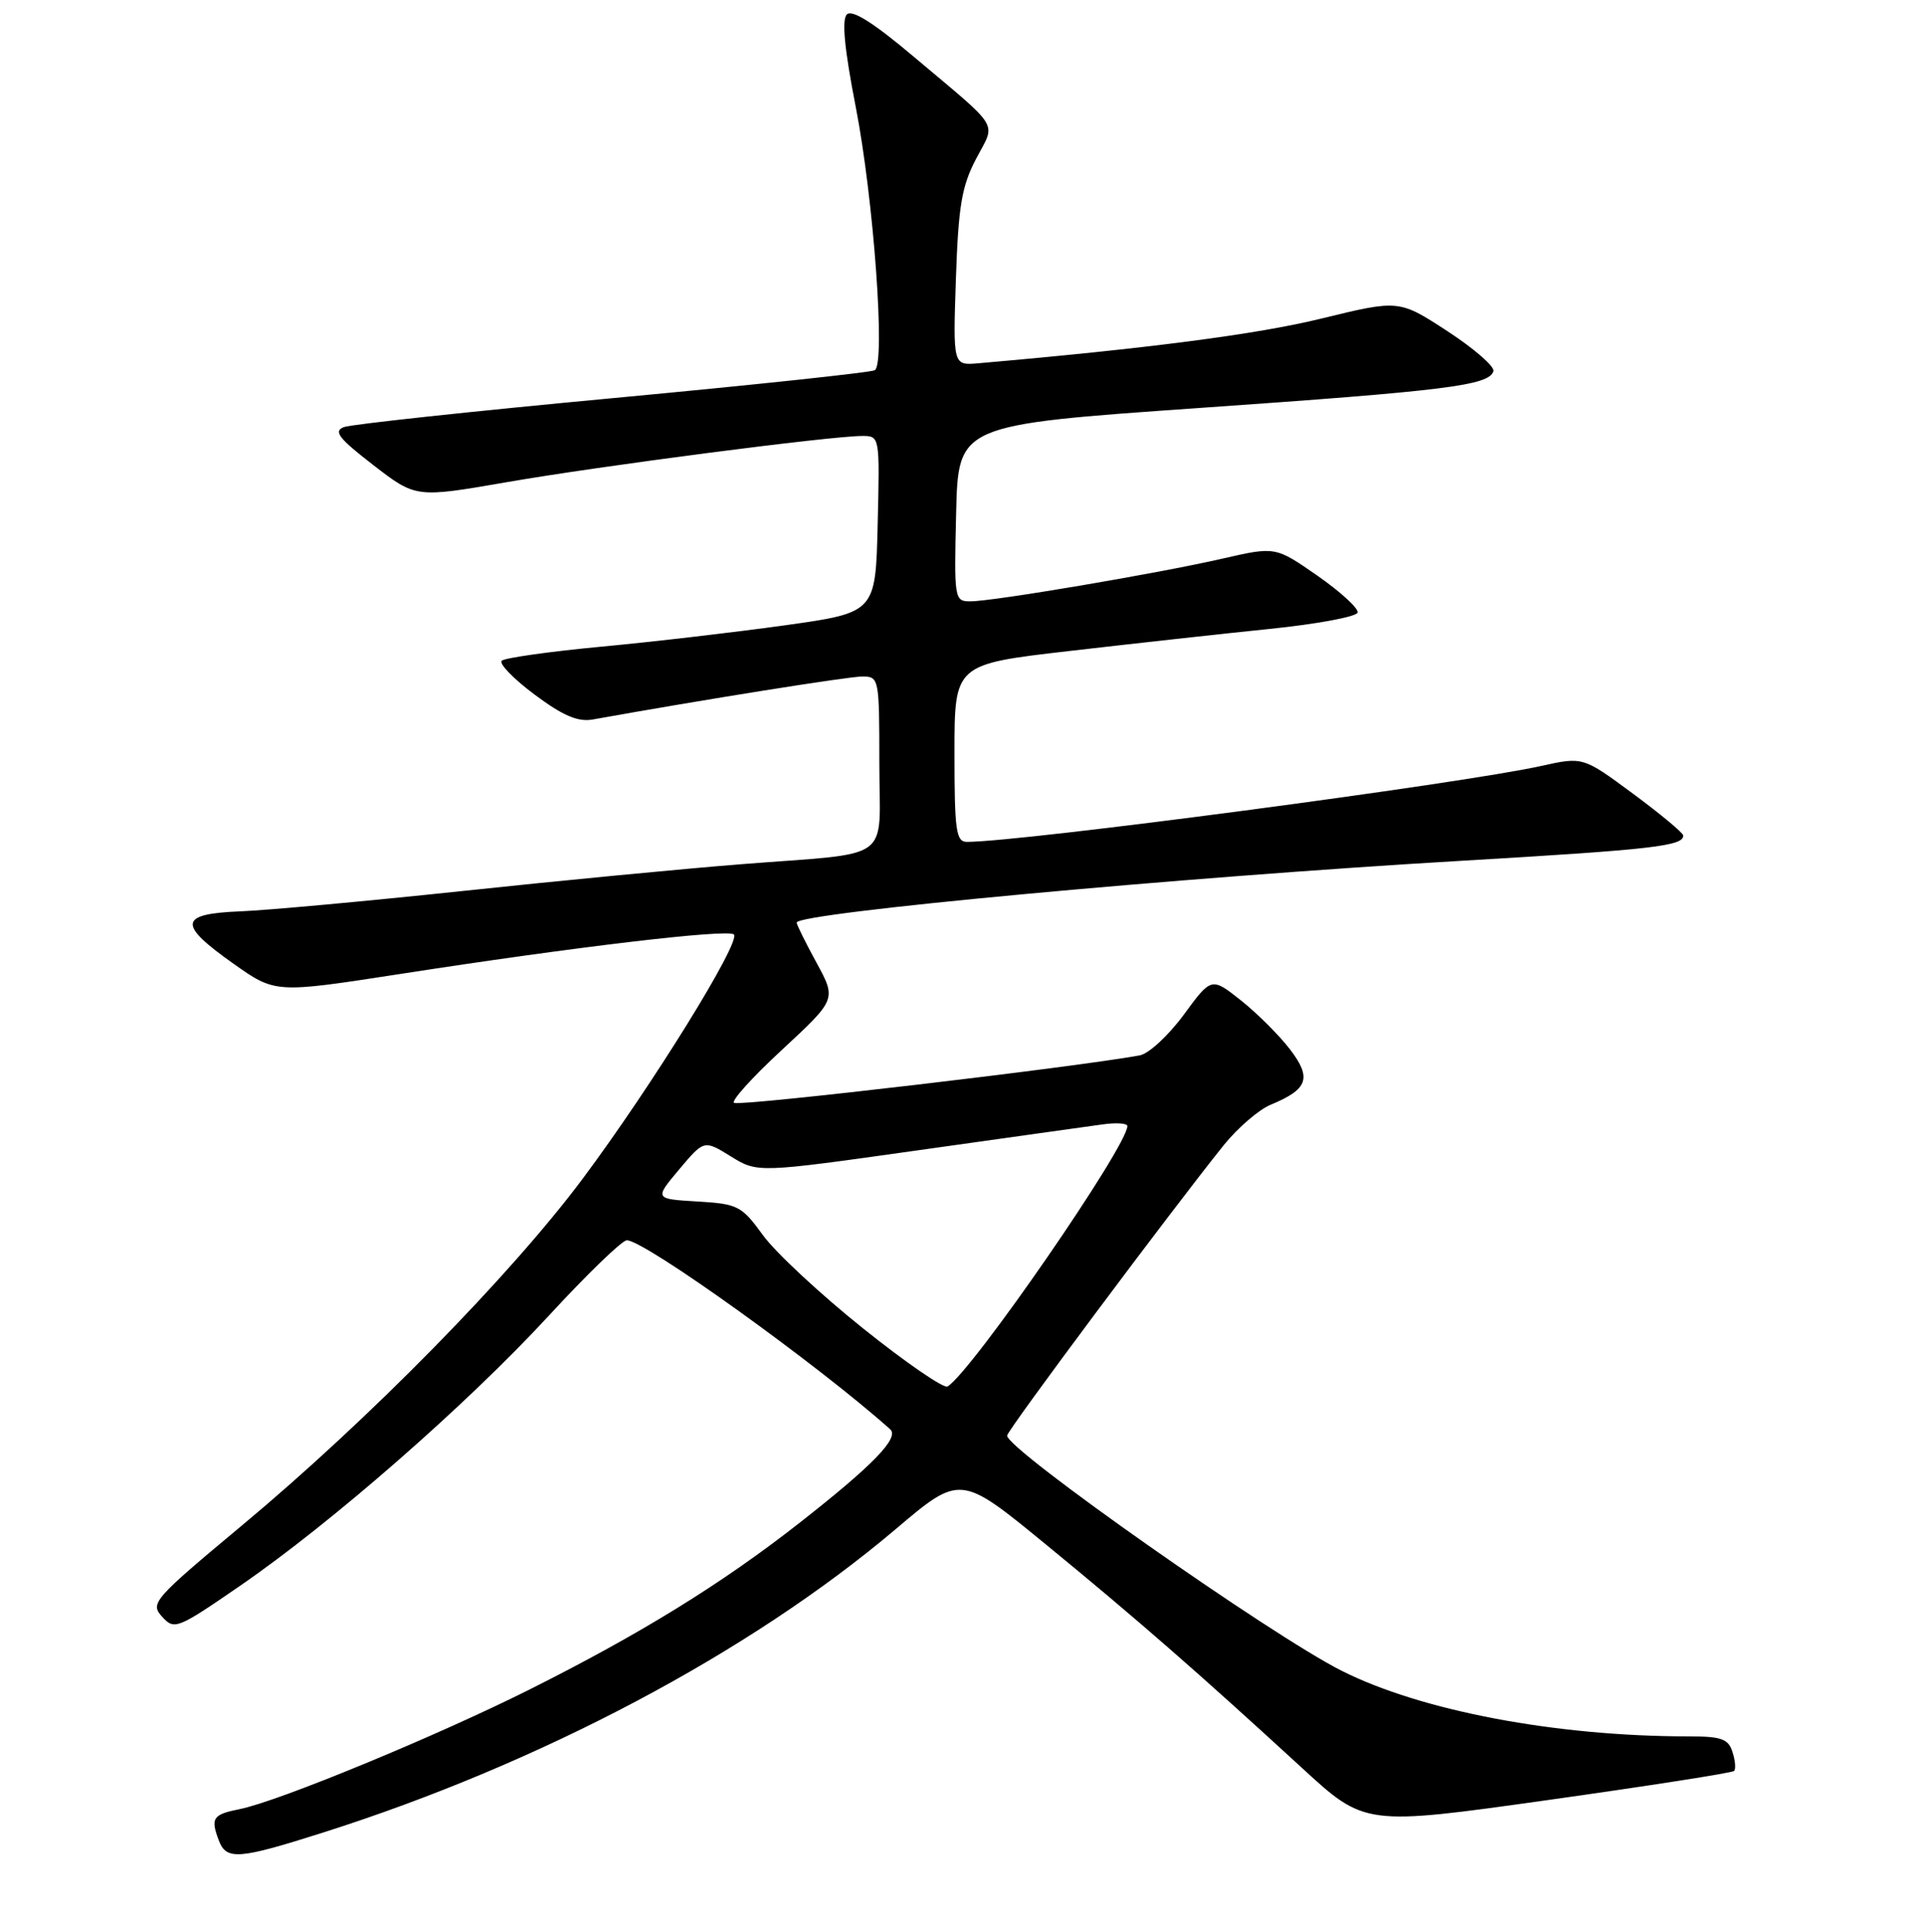 <?xml version="1.0" encoding="UTF-8" standalone="no"?>
<!DOCTYPE svg PUBLIC "-//W3C//DTD SVG 1.1//EN" "http://www.w3.org/Graphics/SVG/1.1/DTD/svg11.dtd" >
<svg xmlns="http://www.w3.org/2000/svg" xmlns:xlink="http://www.w3.org/1999/xlink" version="1.1" viewBox="0 0 256 257">
 <g >
 <path fill="currentColor"
d=" M 43.00 243.79 C 71.95 234.59 99.77 219.85 119.14 203.46 C 127.78 196.14 127.78 196.14 139.14 205.45 C 151.09 215.24 159.40 222.49 173.23 235.19 C 181.60 242.89 181.60 242.89 205.95 239.47 C 219.33 237.59 230.49 235.85 230.73 235.60 C 230.98 235.35 230.89 234.22 230.52 233.08 C 229.97 231.33 229.05 231.00 224.68 231.00 C 207.05 231.00 189.13 227.61 178.53 222.28 C 169.14 217.56 134.00 192.87 134.00 190.99 C 134.00 190.30 155.86 161.01 162.85 152.32 C 164.70 150.03 167.50 147.62 169.07 146.97 C 174.05 144.91 174.57 143.43 171.65 139.61 C 170.23 137.75 167.29 134.82 165.13 133.10 C 161.19 129.98 161.19 129.98 157.51 134.99 C 155.48 137.75 152.85 140.18 151.66 140.40 C 143.12 141.97 98.95 147.15 97.69 146.73 C 97.17 146.56 100.02 143.39 104.02 139.69 C 111.29 132.95 111.29 132.95 108.65 128.09 C 107.19 125.42 106.00 123.01 106.00 122.74 C 106.00 121.44 156.88 116.71 194.71 114.50 C 219.91 113.02 224.05 112.55 223.96 111.14 C 223.94 110.79 220.93 108.29 217.27 105.58 C 210.62 100.67 210.62 100.67 205.06 101.90 C 194.52 104.25 135.87 112.00 128.66 112.00 C 127.21 112.00 127.00 110.52 127.00 100.18 C 127.00 88.37 127.00 88.37 142.25 86.61 C 150.64 85.64 162.64 84.31 168.92 83.67 C 175.20 83.03 180.47 82.05 180.63 81.50 C 180.79 80.95 178.39 78.75 175.31 76.60 C 169.70 72.70 169.70 72.70 162.60 74.33 C 154.04 76.29 132.14 80.00 129.11 80.00 C 126.99 80.00 126.94 79.73 127.22 68.26 C 127.50 56.52 127.50 56.52 159.50 54.28 C 192.54 51.98 198.09 51.28 198.71 49.39 C 198.91 48.78 196.16 46.39 192.61 44.07 C 186.14 39.86 186.14 39.86 175.82 42.38 C 167.28 44.47 152.87 46.35 130.15 48.33 C 126.80 48.62 126.80 48.62 127.19 37.06 C 127.52 27.43 127.96 24.77 129.88 21.12 C 132.51 16.10 133.32 17.43 121.60 7.56 C 116.22 3.02 113.37 1.23 112.68 1.92 C 111.98 2.62 112.36 6.54 113.86 14.22 C 116.25 26.50 117.84 48.37 116.40 49.25 C 115.90 49.55 100.20 51.22 81.50 52.97 C 62.80 54.72 46.71 56.45 45.75 56.82 C 44.33 57.37 45.07 58.32 49.67 61.87 C 55.33 66.24 55.33 66.24 67.41 64.15 C 79.82 61.99 110.55 58.00 114.72 58.00 C 117.06 58.00 117.06 58.02 116.78 69.75 C 116.50 81.49 116.50 81.49 104.50 83.18 C 97.90 84.10 86.88 85.39 80.00 86.03 C 73.12 86.68 67.17 87.52 66.76 87.90 C 66.35 88.27 68.31 90.30 71.11 92.39 C 74.89 95.21 76.89 96.07 78.86 95.72 C 93.75 93.05 112.89 90.00 114.72 90.00 C 116.96 90.00 117.00 90.19 117.00 101.48 C 117.00 114.95 119.21 113.34 98.50 114.98 C 90.80 115.59 74.15 117.19 61.50 118.54 C 48.85 119.88 35.58 121.10 32.00 121.24 C 23.78 121.57 23.60 122.93 31.07 128.21 C 36.63 132.14 36.63 132.14 53.07 129.60 C 76.44 125.97 96.89 123.55 97.65 124.32 C 98.62 125.28 86.71 144.51 77.53 156.81 C 67.94 169.66 49.00 188.94 32.19 202.94 C 20.41 212.76 19.95 213.29 21.56 215.07 C 23.20 216.87 23.55 216.74 31.88 211.01 C 44.07 202.64 62.08 186.89 72.98 175.08 C 78.09 169.53 82.78 165.00 83.40 165.00 C 85.77 165.00 108.70 181.45 118.44 190.14 C 119.71 191.27 116.20 194.89 106.46 202.53 C 96.09 210.67 85.24 217.36 70.41 224.79 C 58.02 230.99 37.05 239.64 31.92 240.67 C 28.31 241.39 27.99 241.86 29.11 244.83 C 30.12 247.50 31.71 247.38 43.00 243.79 Z  M 114.87 176.75 C 109.19 172.21 103.19 166.63 101.53 164.34 C 98.67 160.41 98.19 160.16 92.78 159.84 C 87.07 159.50 87.07 159.50 90.37 155.57 C 93.68 151.64 93.68 151.64 97.24 153.84 C 100.80 156.04 100.80 156.04 122.15 153.03 C 133.89 151.38 144.96 149.82 146.75 149.58 C 148.54 149.33 150.00 149.43 150.00 149.81 C 149.99 152.53 129.33 182.44 126.08 184.45 C 125.59 184.76 120.54 181.29 114.87 176.75 Z "/>
</g>
</svg>